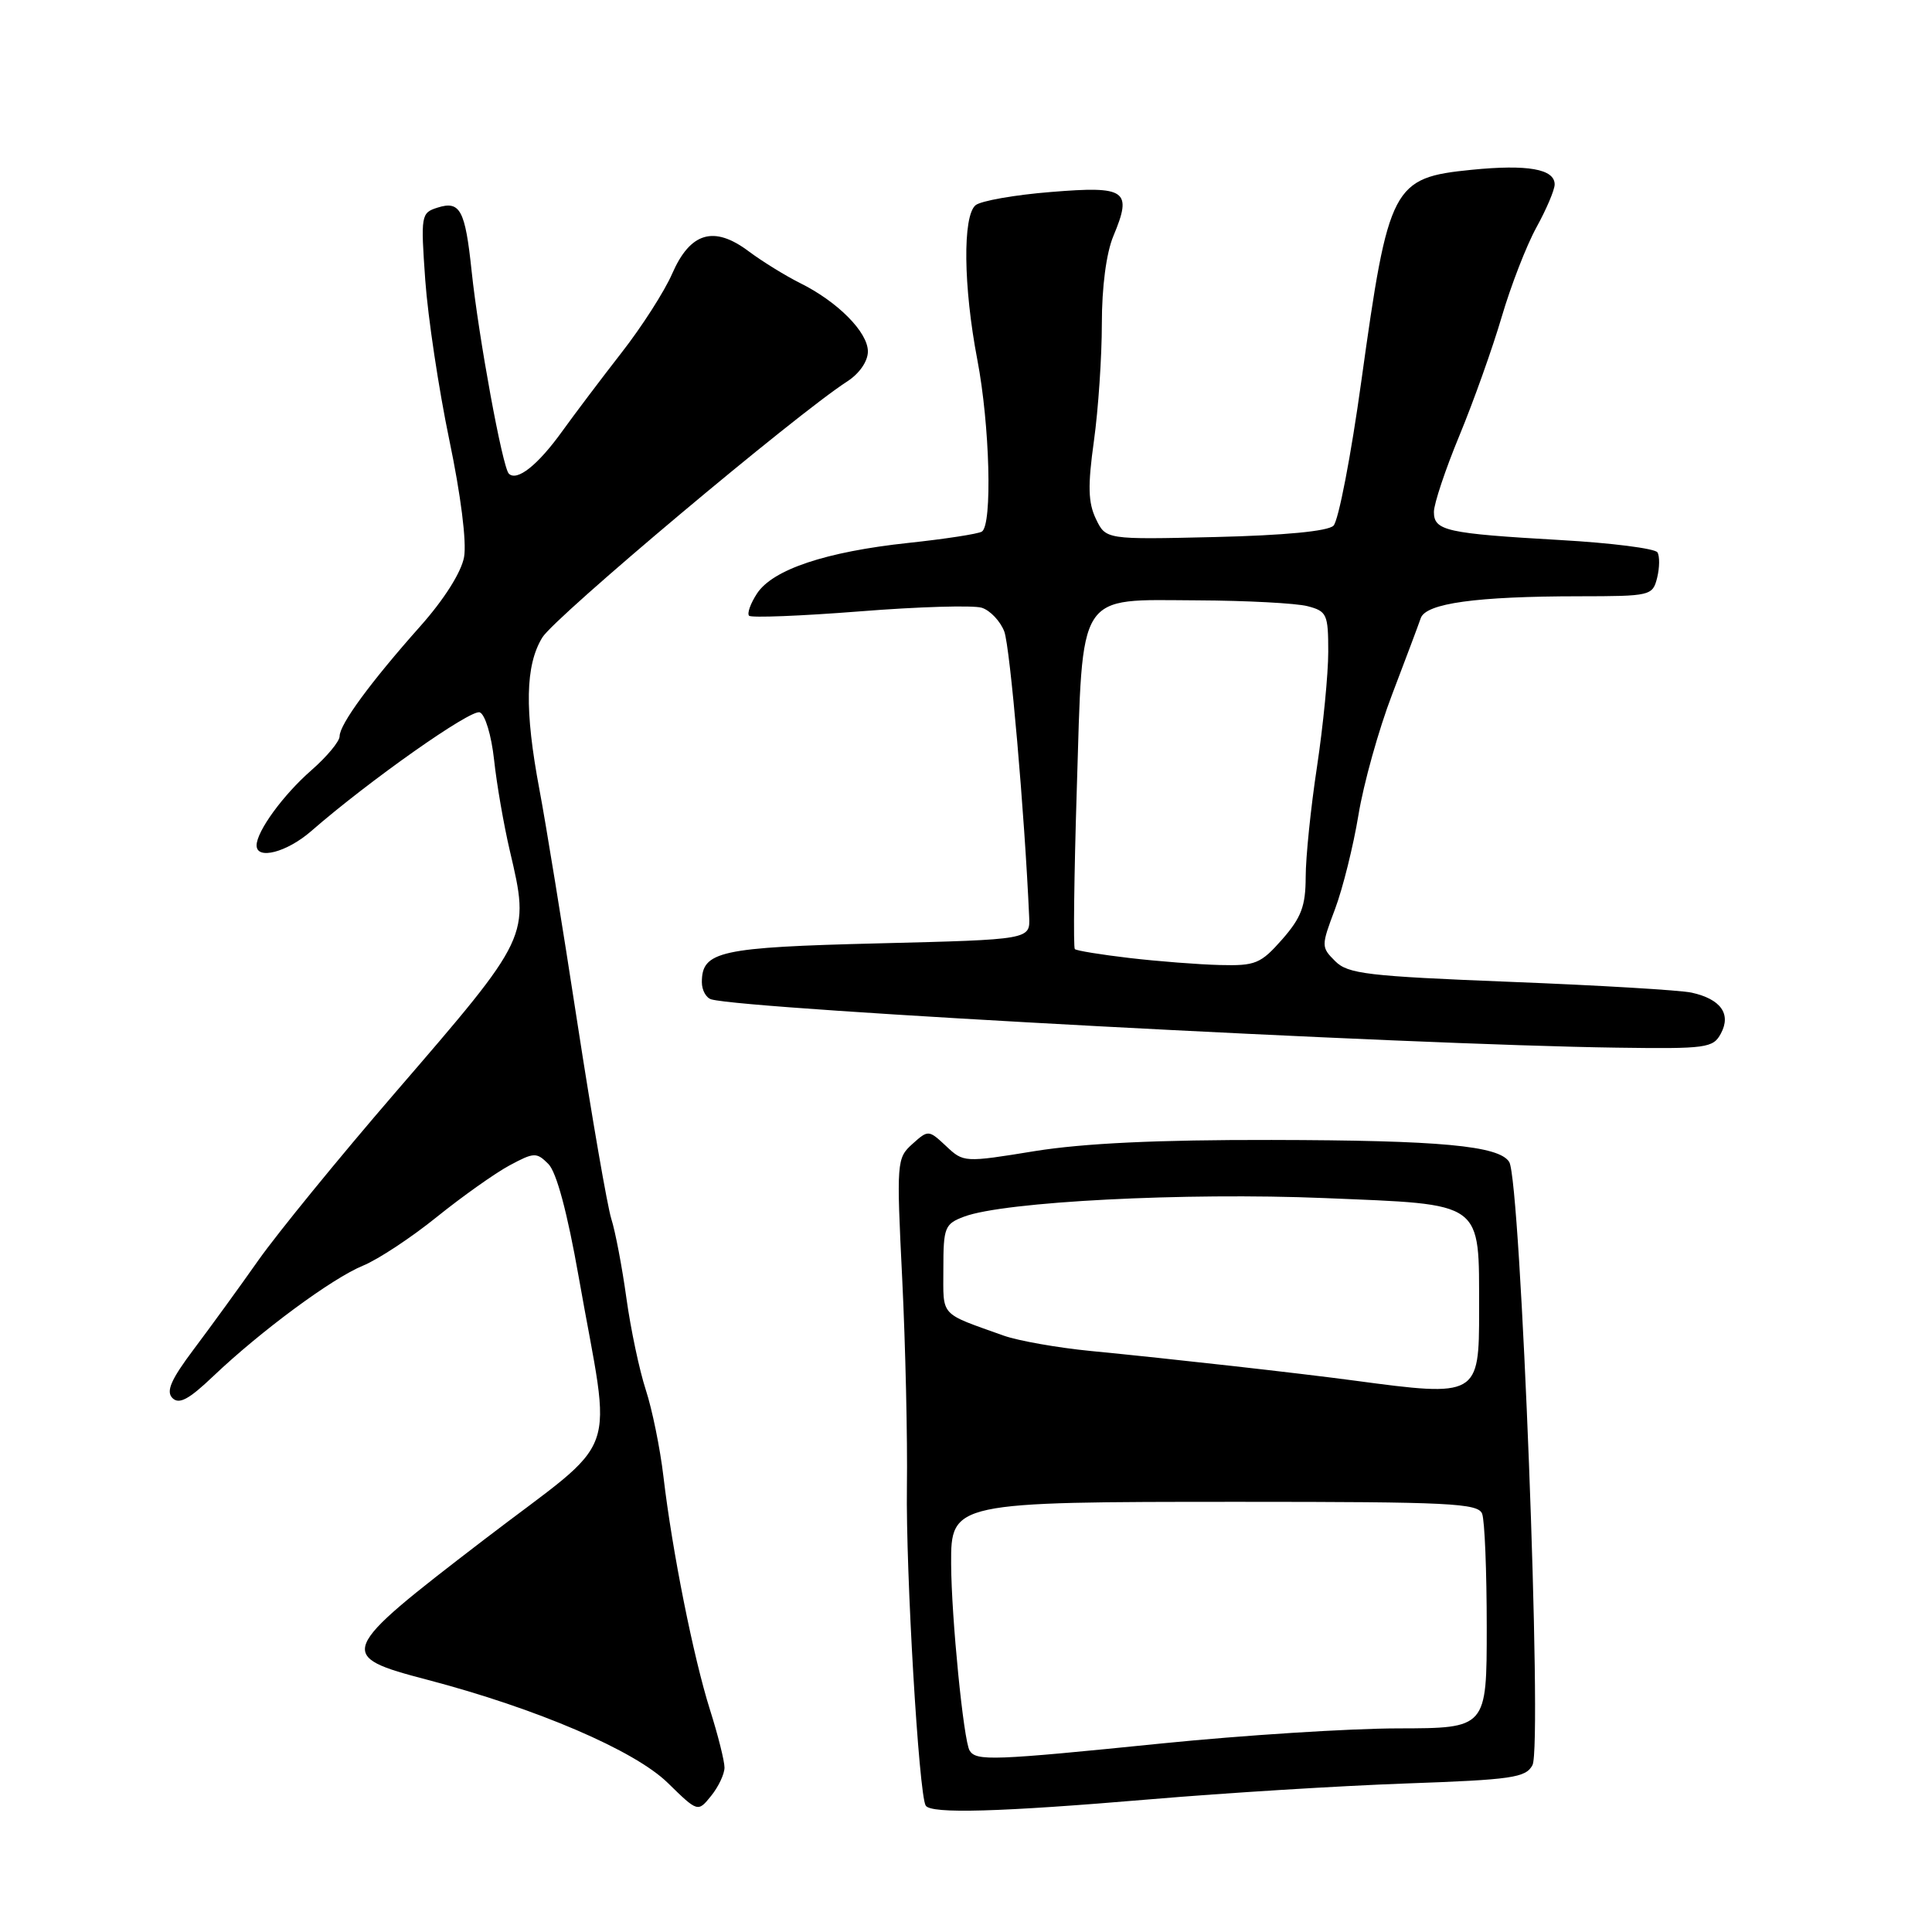 <?xml version="1.0" encoding="UTF-8" standalone="no"?>
<!DOCTYPE svg PUBLIC "-//W3C//DTD SVG 1.1//EN" "http://www.w3.org/Graphics/SVG/1.1/DTD/svg11.dtd" >
<svg xmlns="http://www.w3.org/2000/svg" xmlns:xlink="http://www.w3.org/1999/xlink" version="1.1" viewBox="0 0 256 256">
 <g >
 <path fill="currentColor"
d=" M 96.00 234.21 C 96.00 233.35 95.14 229.91 94.08 226.57 C 91.88 219.59 89.08 205.60 87.91 195.66 C 87.47 191.90 86.41 186.73 85.57 184.16 C 84.73 181.60 83.57 176.12 83.00 172.00 C 82.43 167.88 81.53 163.15 81.00 161.50 C 80.48 159.85 78.45 148.15 76.50 135.50 C 74.56 122.85 72.30 108.96 71.48 104.64 C 69.49 94.06 69.60 88.17 71.86 84.47 C 73.52 81.75 105.39 54.98 112.25 50.55 C 113.88 49.50 115.00 47.87 115.00 46.57 C 115.00 44.01 110.99 39.97 106.00 37.50 C 104.08 36.54 101.01 34.65 99.19 33.29 C 94.60 29.85 91.46 30.77 89.06 36.28 C 88.05 38.60 85.04 43.30 82.36 46.73 C 79.69 50.16 76.15 54.85 74.50 57.14 C 71.27 61.64 68.50 63.83 67.42 62.76 C 66.58 61.91 63.42 44.71 62.49 35.90 C 61.64 27.82 60.97 26.56 57.98 27.51 C 55.79 28.20 55.74 28.50 56.35 37.13 C 56.70 42.03 58.13 51.54 59.53 58.27 C 61.06 65.58 61.85 71.84 61.49 73.82 C 61.12 75.84 58.84 79.44 55.69 82.98 C 49.10 90.39 45.00 95.98 45.00 97.56 C 45.00 98.24 43.31 100.27 41.25 102.07 C 37.52 105.33 34.00 110.16 34.00 112.02 C 34.00 113.98 38.01 112.93 41.22 110.14 C 48.91 103.44 62.39 93.94 63.57 94.39 C 64.28 94.66 65.11 97.41 65.47 100.69 C 65.81 103.88 66.75 109.29 67.55 112.71 C 70.23 124.15 70.29 124.00 52.35 144.80 C 44.90 153.43 36.75 163.43 34.23 167.00 C 31.72 170.57 27.86 175.88 25.67 178.79 C 22.65 182.81 21.97 184.37 22.85 185.25 C 23.73 186.13 25.03 185.43 28.25 182.36 C 34.56 176.36 44.01 169.38 48.11 167.70 C 50.09 166.89 54.49 163.99 57.87 161.26 C 61.26 158.53 65.59 155.46 67.50 154.43 C 70.76 152.68 71.09 152.66 72.66 154.23 C 73.74 155.31 75.17 160.64 76.68 169.20 C 81.07 194.14 82.62 189.85 64.08 204.06 C 44.67 218.95 44.49 219.40 56.67 222.59 C 71.14 226.39 84.09 231.94 88.48 236.24 C 92.47 240.14 92.47 240.14 94.23 237.96 C 95.20 236.76 96.00 235.07 96.00 234.21 Z  M 152.50 238.41 C 162.40 237.57 177.60 236.63 186.28 236.32 C 200.35 235.82 202.17 235.56 203.06 233.89 C 204.40 231.39 201.51 156.44 199.98 153.97 C 198.65 151.81 190.81 151.09 168.50 151.05 C 153.39 151.02 143.56 151.49 137.10 152.53 C 127.77 154.05 127.67 154.04 125.36 151.86 C 123.05 149.70 122.99 149.70 120.89 151.59 C 118.82 153.45 118.78 153.94 119.55 169.50 C 119.98 178.30 120.26 190.68 120.17 197.00 C 120.01 208.25 121.75 237.76 122.66 239.25 C 123.35 240.37 132.43 240.11 152.50 238.41 Z  M 228.03 136.94 C 229.42 134.35 228.00 132.38 224.15 131.53 C 222.66 131.20 211.85 130.56 200.12 130.10 C 181.20 129.35 178.60 129.05 176.92 127.36 C 175.06 125.50 175.05 125.36 176.89 120.48 C 177.92 117.74 179.32 112.12 180.00 108.00 C 180.67 103.88 182.68 96.67 184.47 92.00 C 186.25 87.33 187.96 82.78 188.26 81.90 C 188.95 79.94 195.61 79.02 209.23 79.01 C 218.71 79.00 218.98 78.94 219.58 76.56 C 219.91 75.21 219.93 73.70 219.62 73.19 C 219.30 72.68 213.52 71.94 206.77 71.56 C 191.62 70.69 190.00 70.33 190.00 67.83 C 190.00 66.76 191.52 62.20 193.39 57.69 C 195.25 53.19 197.77 46.12 198.98 42.00 C 200.19 37.88 202.26 32.53 203.59 30.12 C 204.91 27.72 206.00 25.16 206.00 24.44 C 206.00 22.39 202.41 21.76 194.99 22.50 C 184.50 23.55 183.99 24.54 180.39 50.45 C 179.02 60.38 177.35 69.02 176.69 69.66 C 175.94 70.39 170.20 70.94 161.01 71.16 C 146.53 71.50 146.53 71.50 145.21 68.75 C 144.18 66.59 144.12 64.38 144.95 58.43 C 145.53 54.26 146.00 47.27 146.00 42.90 C 146.00 38.01 146.59 33.52 147.53 31.27 C 150.07 25.20 149.24 24.62 139.25 25.44 C 134.45 25.82 129.96 26.62 129.27 27.19 C 127.54 28.62 127.65 38.00 129.50 47.66 C 131.16 56.32 131.51 69.57 130.10 70.44 C 129.60 70.75 125.22 71.42 120.35 71.94 C 109.43 73.11 102.40 75.46 100.31 78.64 C 99.44 79.97 98.97 81.30 99.26 81.59 C 99.55 81.88 106.15 81.62 113.93 81.01 C 121.71 80.39 128.98 80.18 130.09 80.53 C 131.20 80.88 132.54 82.30 133.07 83.67 C 133.84 85.70 135.77 107.86 136.37 121.50 C 136.50 124.50 136.50 124.50 116.40 125.00 C 95.34 125.52 93.00 126.04 93.00 130.15 C 93.00 131.20 93.56 132.22 94.25 132.42 C 98.94 133.77 186.48 138.44 214.21 138.82 C 226.13 138.99 227.00 138.87 228.03 136.94 Z  M 128.48 231.96 C 127.68 230.67 126.06 214.33 126.03 207.20 C 125.99 199.06 126.28 199.00 164.36 199.00 C 192.09 199.00 195.86 199.19 196.39 200.58 C 196.73 201.45 197.00 208.20 197.00 215.58 C 197.00 229.00 197.00 229.00 185.25 229.02 C 178.79 229.03 164.72 229.93 154.00 231.01 C 131.50 233.29 129.35 233.37 128.48 231.96 Z  M 179.50 182.94 C 172.11 181.95 155.20 180.05 144.50 179.01 C 140.10 178.58 134.93 177.66 133.00 176.98 C 124.39 173.90 125.00 174.56 125.00 168.14 C 125.00 162.62 125.18 162.18 127.75 161.21 C 133.02 159.22 157.04 157.99 175.47 158.75 C 196.84 159.64 195.96 159.00 195.99 173.64 C 196.00 185.02 195.81 185.13 179.50 182.94 Z  M 149.66 126.94 C 145.89 126.50 142.64 125.97 142.42 125.76 C 142.21 125.54 142.32 116.02 142.68 104.59 C 143.50 78.02 142.57 79.48 158.66 79.55 C 165.17 79.58 171.74 79.93 173.25 80.32 C 175.82 80.99 176.00 81.39 176.00 86.36 C 176.00 89.28 175.33 96.14 174.51 101.59 C 173.68 107.04 173.01 113.62 173.01 116.22 C 173.00 120.06 172.43 121.58 169.90 124.47 C 167.05 127.70 166.36 127.99 161.65 127.87 C 158.82 127.80 153.42 127.38 149.66 126.94 Z "/>
</g>
</svg>